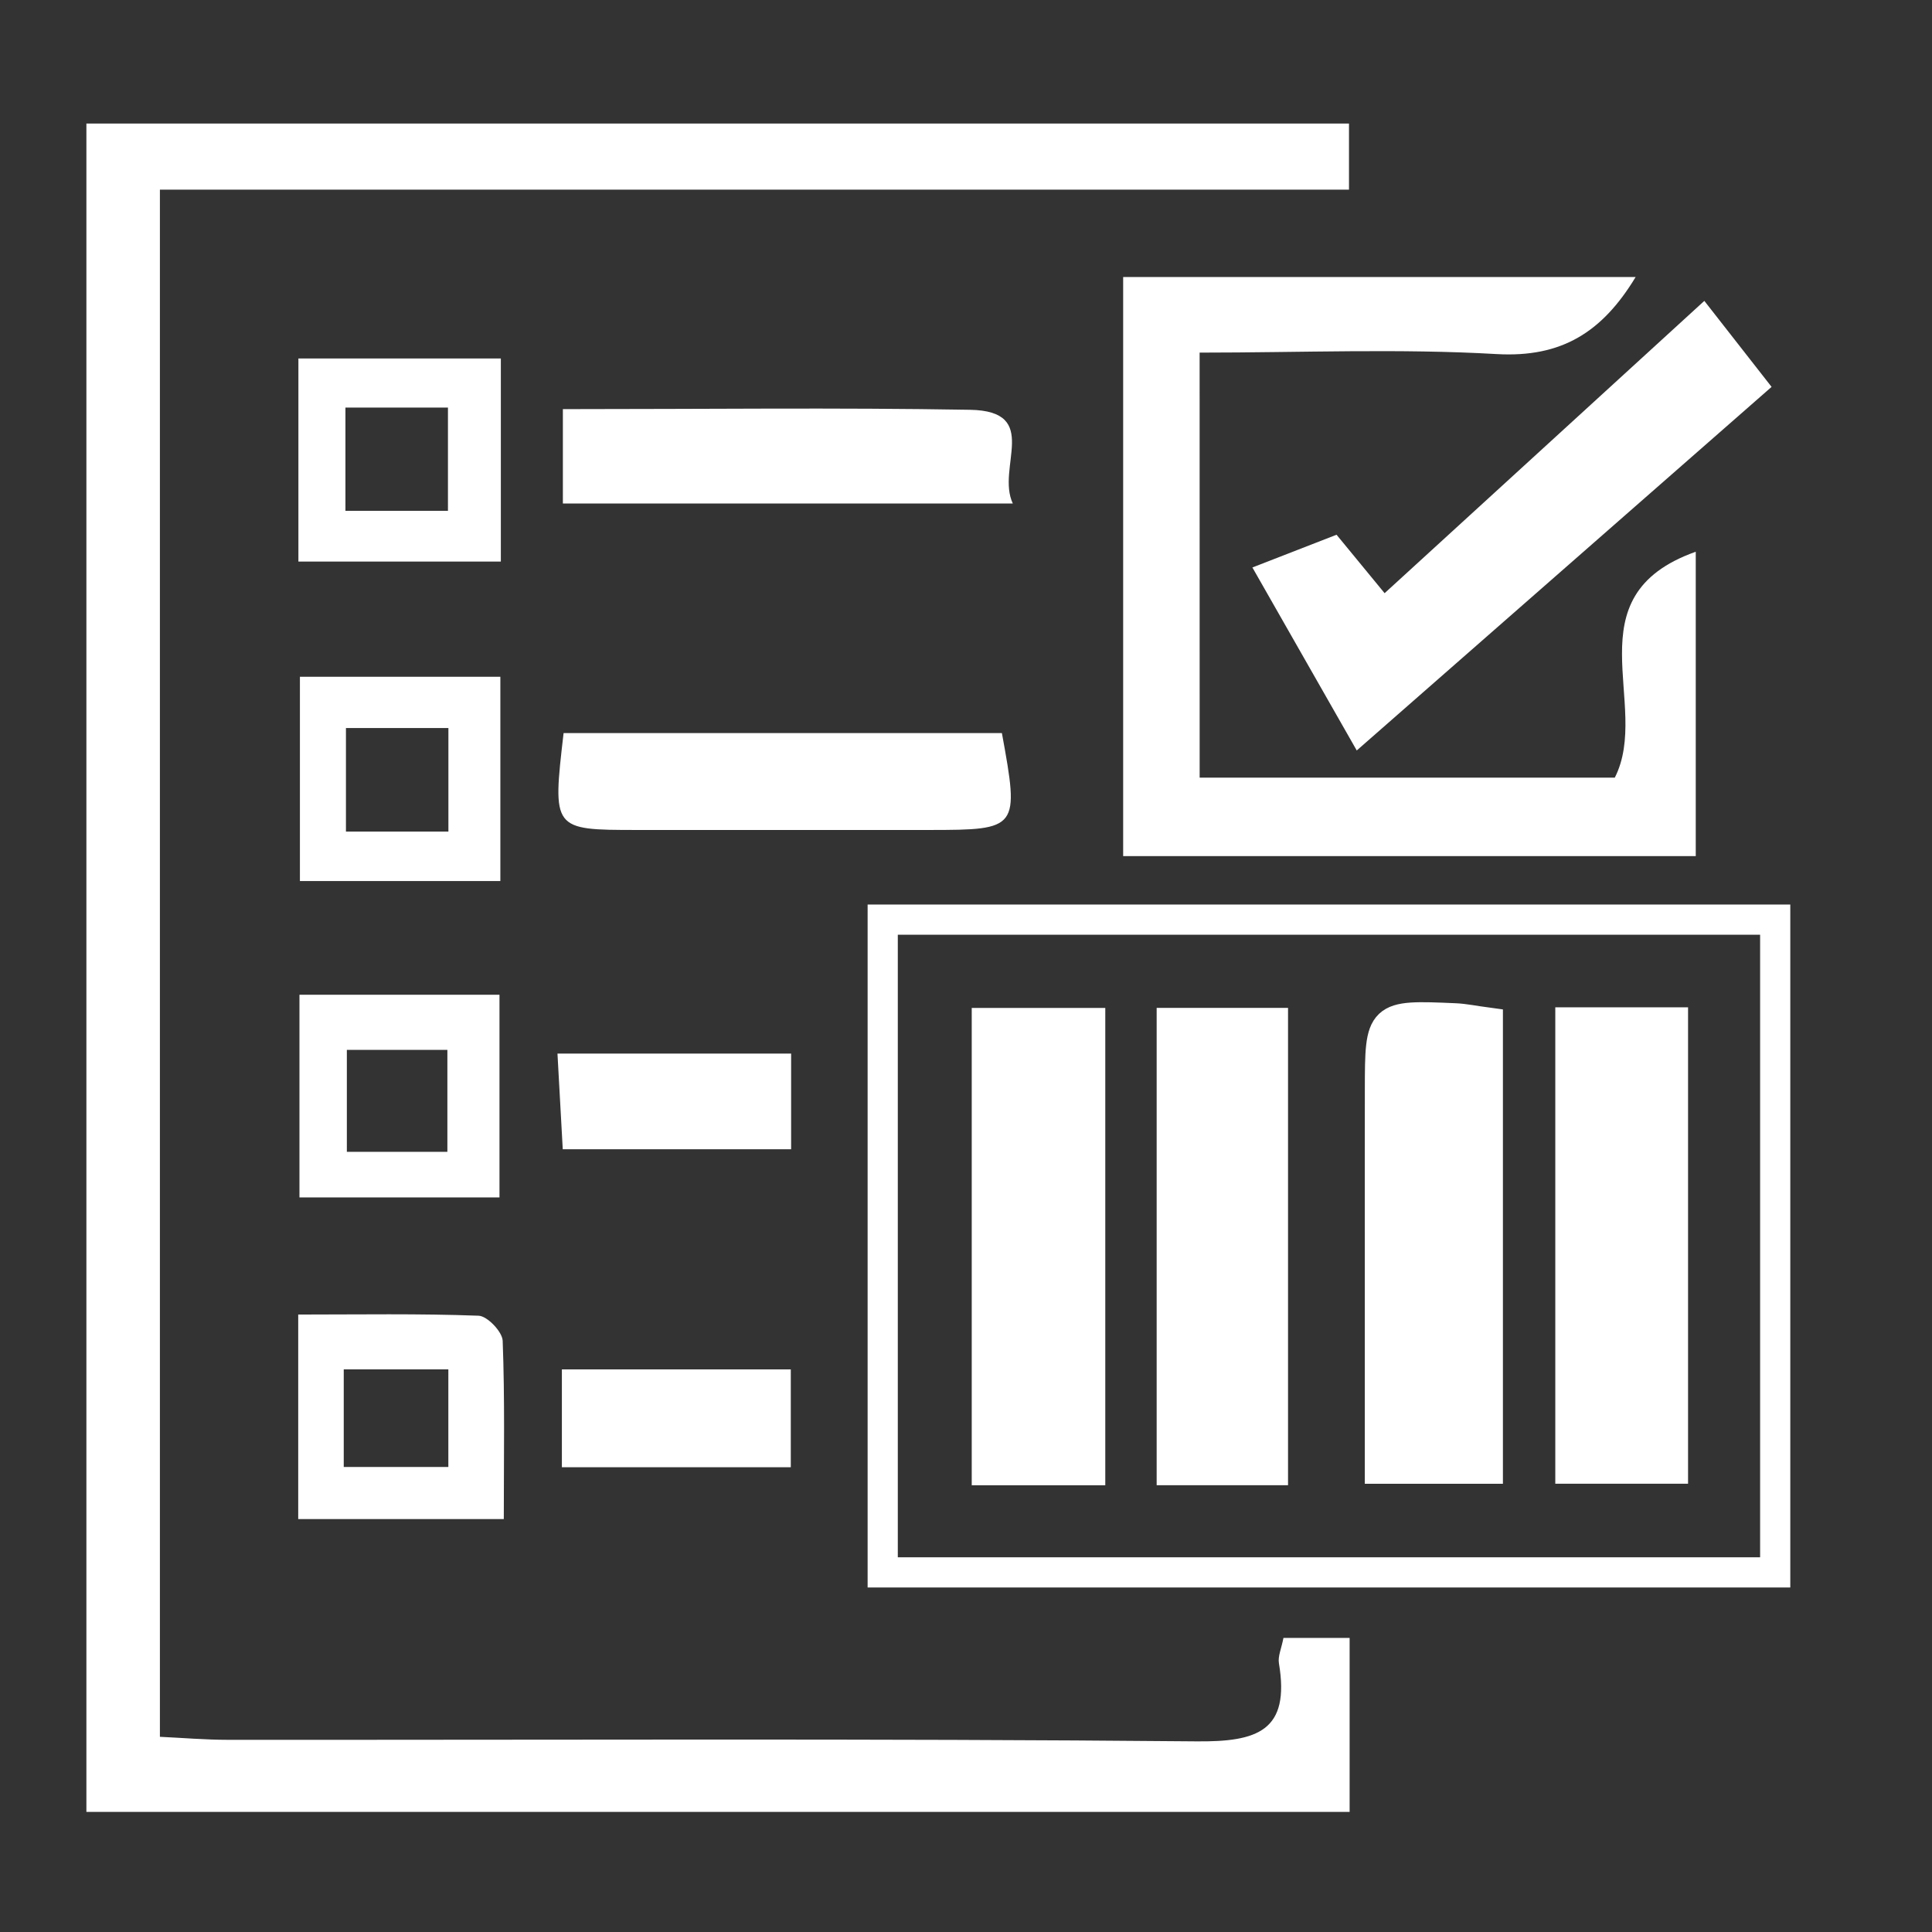 <?xml version="1.0" encoding="utf-8"?>
<!-- Generator: Adobe Illustrator 17.0.0, SVG Export Plug-In . SVG Version: 6.00 Build 0)  -->
<!DOCTYPE svg PUBLIC "-//W3C//DTD SVG 1.1//EN" "http://www.w3.org/Graphics/SVG/1.1/DTD/svg11.dtd">
<svg version="1.1" id="Layer_1" xmlns="http://www.w3.org/2000/svg" xmlns:xlink="http://www.w3.org/1999/xlink" x="0px" y="0px"
	 width="64px" height="64px" viewBox="0 0 64 64" enable-background="new 0 0 64 64" xml:space="preserve">
<rect x="0" y="0" width="64" height="64" fill="#333333" stroke="none"/>
<path fill="transparent" d="M59.223,60.407c-18.938,0-37.877,0-56.815,0c0-18.938,0-37.877,0-56.815c18.938,0,37.877,0,56.815,0
	C59.223,22.531,59.223,41.469,59.223,60.407z M29.241,52.087c9.996,0,19.747,0,29.565,0c0-7.264,0-14.414,0-21.623
	c-9.924,0-19.712,0-29.565,0C29.241,37.751,29.241,44.854,29.241,52.087z M42.516,54.259c-0.067,0.35-0.189,0.608-0.15,0.839
	c0.378,2.248-0.714,2.606-2.734,2.587C28.937,57.586,18.24,57.64,7.544,57.634c-0.75,0-1.501-0.065-2.247-0.1
	c0-17.176,0-34.12,0-51.251c13.218,0,26.285,0,39.39,0c0-0.856,0-1.523,0-2.191c-14.027,0-27.922,0-41.825,0
	c0,18.727,0,37.299,0,55.929c14.026,0,27.913,0,41.846,0c0-2.012,0-3.86,0-5.762C43.912,54.259,43.235,54.259,42.516,54.259z
	 M39.74,25.761c0-4.789,0-9.355,0-14.081c3.38,0,6.617-0.138,9.836,0.048c2.159,0.125,3.503-0.728,4.608-2.553
	c-5.737,0-11.335,0-16.977,0c0,6.465,0,12.829,0,19.184c6.416,0,12.678,0,18.968,0c0-3.397,0-6.687,0-10.083
	c-4.165,1.48-1.456,5.077-2.682,7.484C48.994,25.761,44.424,25.761,39.74,25.761z M41.487,18.798
	c1.208,2.118,2.284,4.005,3.457,6.062c4.764-4.176,9.354-8.198,13.742-12.044c-0.827-1.058-1.498-1.916-2.228-2.849
	c-3.654,3.34-7.087,6.479-10.591,9.683c-0.569-0.692-1.05-1.277-1.592-1.936C43.445,18.037,42.624,18.356,41.487,18.798z
	 M18.646,13.553c0,1.18,0,2.162,0,3.127c4.991,0,9.85,0,14.905,0c-0.561-1.188,0.959-3.064-1.419-3.105
	C27.747,13.498,23.358,13.553,18.646,13.553z M18.67,24.284c-0.373,3.206-0.373,3.208,2.431,3.21c3.23,0.002,6.46,0.002,9.69,0
	c2.952-0.002,2.979-0.038,2.398-3.21C28.396,24.284,23.582,24.284,18.67,24.284z M9.92,32.952c0,2.391,0,4.562,0,6.715
	c2.311,0,4.473,0,6.626,0c0-2.328,0-4.492,0-6.715C14.274,32.952,12.159,32.952,9.92,32.952z M9.885,18.603c2.338,0,4.497,0,6.706,0
	c0-2.297,0-4.461,0-6.728c-2.273,0-4.434,0-6.706,0C9.885,14.138,9.885,16.304,9.885,18.603z M16.575,29.186
	c0-2.398,0-4.563,0-6.767c-2.293,0-4.456,0-6.64,0c0,2.327,0,4.538,0,6.767C12.214,29.186,14.33,29.186,16.575,29.186z
	 M9.879,50.321c2.356,0,4.47,0,6.81,0c0-2.055,0.036-3.982-0.037-5.905c-0.011-0.3-0.509-0.821-0.796-0.831
	c-1.973-0.074-3.951-0.039-5.977-0.039C9.879,45.958,9.879,48.069,9.879,50.321z M18.613,48.605c2.64,0,5.076,0,7.583,0
	c0-1.147,0-2.196,0-3.242c-2.598,0-5.034,0-7.583,0C18.613,46.458,18.613,47.458,18.613,48.605z M26.207,38.071
	c0-1.228,0-2.226,0-3.169c-2.638,0-5.124,0-7.74,0c0.065,1.174,0.119,2.167,0.175,3.169C21.273,38.071,23.659,38.071,26.207,38.071z
	"/>
<path fill="transparent" d="M29.241,52.087c0-7.233,0-14.336,0-21.623c9.854,0,19.641,0,29.565,0c0,7.209,0,14.359,0,21.623
	C48.988,52.087,39.237,52.087,29.241,52.087z M36.114,48.701c0-5.042,0-9.862,0-14.812c-1.207,0-2.313,0-3.424,0
	c0,5.033,0,9.898,0,14.812C33.881,48.701,34.904,48.701,36.114,48.701z M42.168,48.699c0-5.086,0-9.956,0-14.812
	c-1.238,0-2.302,0-3.352,0c0,5.034,0,9.902,0,14.812C40.006,48.699,41.029,48.699,42.168,48.699z M49.286,48.652
	c0-4.988,0-9.859,0-14.776c-0.463-0.062-0.776-0.13-1.091-0.143c-2.477-0.107-2.479-0.104-2.483,2.358
	c-0.003,1.813-0.001,3.627-0.001,5.44c0,2.371,0,4.743,0,7.121C47.089,48.652,48.162,48.652,49.286,48.652z M52.021,33.869
	c0,5.019,0,9.891,0,14.782c1.213,0,2.282,0,3.398,0c0-4.99,0-9.863,0-14.782C54.203,33.869,53.141,33.869,52.021,33.869z" stroke="#fff"/>
<path fill="#fff" d="M42.516,54.259c0.718,0,1.396,0,2.192,0c0,1.902,0,3.75,0,5.762c-13.933,0-27.82,0-41.846,0
	c0-18.63,0-37.202,0-55.929c13.902,0,27.797,0,41.825,0c0,0.668,0,1.335,0,2.191c-13.105,0-26.172,0-39.39,0
	c0,17.131,0,34.076,0,51.251c0.746,0.035,1.497,0.099,2.247,0.1c10.696,0.007,21.393-0.048,32.088,0.051
	c2.02,0.019,3.111-0.339,2.734-2.587C42.327,54.867,42.449,54.608,42.516,54.259z"/>
<path fill="#fff" d="M39.74,25.761c4.684,0,9.253,0,13.752,0c1.226-2.407-1.483-6.004,2.682-7.484c0,3.395,0,6.686,0,10.083
	c-6.29,0-12.552,0-18.968,0c0-6.355,0-12.719,0-19.184c5.642,0,11.24,0,16.977,0c-1.104,1.824-2.448,2.677-4.608,2.553
	c-3.219-0.186-6.456-0.048-9.836-0.048C39.74,16.405,39.74,20.971,39.74,25.761z"/>
<path fill="#fff" d="M41.487,18.798c1.137-0.442,1.958-0.761,2.788-1.084c0.542,0.659,1.023,1.244,1.592,1.936
	c3.504-3.203,6.937-6.342,10.591-9.683c0.73,0.933,1.4,1.791,2.228,2.849c-4.388,3.846-8.978,7.869-13.742,12.044
	C43.77,22.802,42.694,20.916,41.487,18.798z"/>
<path fill="#fff" d="M18.646,13.553c4.712,0,9.1-0.054,13.486,0.022c2.378,0.041,0.858,1.917,1.419,3.105
	c-5.056,0-9.914,0-14.905,0C18.646,15.715,18.646,14.732,18.646,13.553z"/>
<path fill="#fff" d="M18.67,24.284c4.912,0,9.726,0,14.519,0c0.581,3.172,0.554,3.208-2.398,3.21c-3.23,0.002-6.46,0.002-9.69,0
	C18.297,27.492,18.297,27.49,18.67,24.284z"/>
<path fill="#fff" d="M9.92,32.952c2.239,0,4.354,0,6.626,0c0,2.223,0,4.387,0,6.715c-2.153,0-4.315,0-6.626,0
	C9.92,37.515,9.92,35.343,9.92,32.952z M14.82,38.156c0-1.262,0-2.318,0-3.378c-1.204,0-2.261,0-3.33,0c0,1.197,0,2.249,0,3.378
	C12.643,38.156,13.652,38.156,14.82,38.156z"/>
<path fill="#fff" d="M9.885,18.603c0-2.299,0-4.465,0-6.728c2.273,0,4.434,0,6.706,0c0,2.266,0,4.431,0,6.728
	C14.382,18.603,12.223,18.603,9.885,18.603z M11.443,16.921c1.204,0,2.273,0,3.396,0c0-1.195,0-2.264,0-3.419
	c-1.184,0-2.242,0-3.396,0C11.443,14.65,11.443,15.666,11.443,16.921z"/>
<path fill="#fff" d="M16.575,29.186c-2.246,0-4.361,0-6.64,0c0-2.23,0-4.44,0-6.767c2.184,0,4.347,0,6.64,0
	C16.575,24.623,16.575,26.788,16.575,29.186z M14.854,24.117c-1.178,0-2.246,0-3.394,0c0,1.188,0,2.253,0,3.43
	c1.173,0,2.232,0,3.394,0C14.854,26.355,14.854,25.288,14.854,24.117z"/>
<path fill="#fff" d="M9.879,50.321c0-2.252,0-4.363,0-6.775c2.026,0,4.003-0.035,5.977,0.039
	c0.288,0.011,0.785,0.532,0.796,0.831c0.073,1.923,0.037,3.851,0.037,5.905C14.349,50.321,12.235,50.321,9.879,50.321z
	 M11.387,48.596c1.131,0,2.24,0,3.465,0c0-1.078,0-2.136,0-3.235c-1.21,0-2.319,0-3.465,0
	C11.387,46.491,11.387,47.457,11.387,48.596z"/>
<path fill="#fff" d="M18.613,48.605c0-1.147,0-2.147,0-3.242c2.549,0,4.985,0,7.583,0c0,1.046,0,2.095,0,3.242
	C23.688,48.605,21.252,48.605,18.613,48.605z"/>
<path fill="#fff" d="M26.207,38.071c-2.548,0-4.934,0-7.565,0c-0.055-1.002-0.11-1.995-0.175-3.169c2.616,0,5.102,0,7.74,0
	C26.207,35.845,26.207,36.844,26.207,38.071z"/>
<path fill="#FFFFFF" d="M36.114,48.701c-1.211,0-2.233,0-3.424,0c0-4.914,0-9.779,0-14.812c1.111,0,2.217,0,3.424,0
	C36.114,38.839,36.114,43.659,36.114,48.701z"/>
<path fill="#FFFFFF" d="M42.168,48.699c-1.139,0-2.162,0-3.352,0c0-4.911,0-9.778,0-14.812c1.051,0,2.115,0,3.352,0
	C42.168,38.743,42.168,43.613,42.168,48.699z"/>
<path fill="#FFFFFF" d="M49.286,48.652c-1.125,0-2.198,0-3.575,0c0-2.378,0-4.75,0-7.121c0-1.813-0.002-3.627,0.001-5.44
	c0.004-2.462,0.006-2.465,2.483-2.358c0.315,0.014,0.628,0.081,1.091,0.143C49.286,38.792,49.286,43.663,49.286,48.652z"/>
<path fill="#FFFFFF" d="M52.021,33.869c1.12,0,2.182,0,3.398,0c0,4.92,0,9.792,0,14.782c-1.116,0-2.185,0-3.398,0
	C52.021,43.76,52.021,38.888,52.021,33.869z"/>
<path fill="transparent" d="M14.82,38.156c-1.168,0-2.177,0-3.33,0c0-1.128,0-2.181,0-3.378c1.07,0,2.126,0,3.33,0
	C14.82,35.838,14.82,36.894,14.82,38.156z"/>
<path fill="transparent" d="M11.443,16.921c0-1.255,0-2.271,0-3.419c1.154,0,2.212,0,3.396,0c0,1.155,0,2.224,0,3.419
	C13.716,16.921,12.647,16.921,11.443,16.921z"/>
<path fill="transparent" d="M14.854,24.117c0,1.171,0,2.238,0,3.43c-1.162,0-2.221,0-3.394,0c0-1.178,0-2.242,0-3.43
	C12.607,24.117,13.676,24.117,14.854,24.117z"/>
<path fill="transparent" d="M11.387,48.596c0-1.138,0-2.104,0-3.235c1.147,0,2.255,0,3.465,0c0,1.098,0,2.157,0,3.235
	C13.627,48.596,12.518,48.596,11.387,48.596z"/>
</svg>

